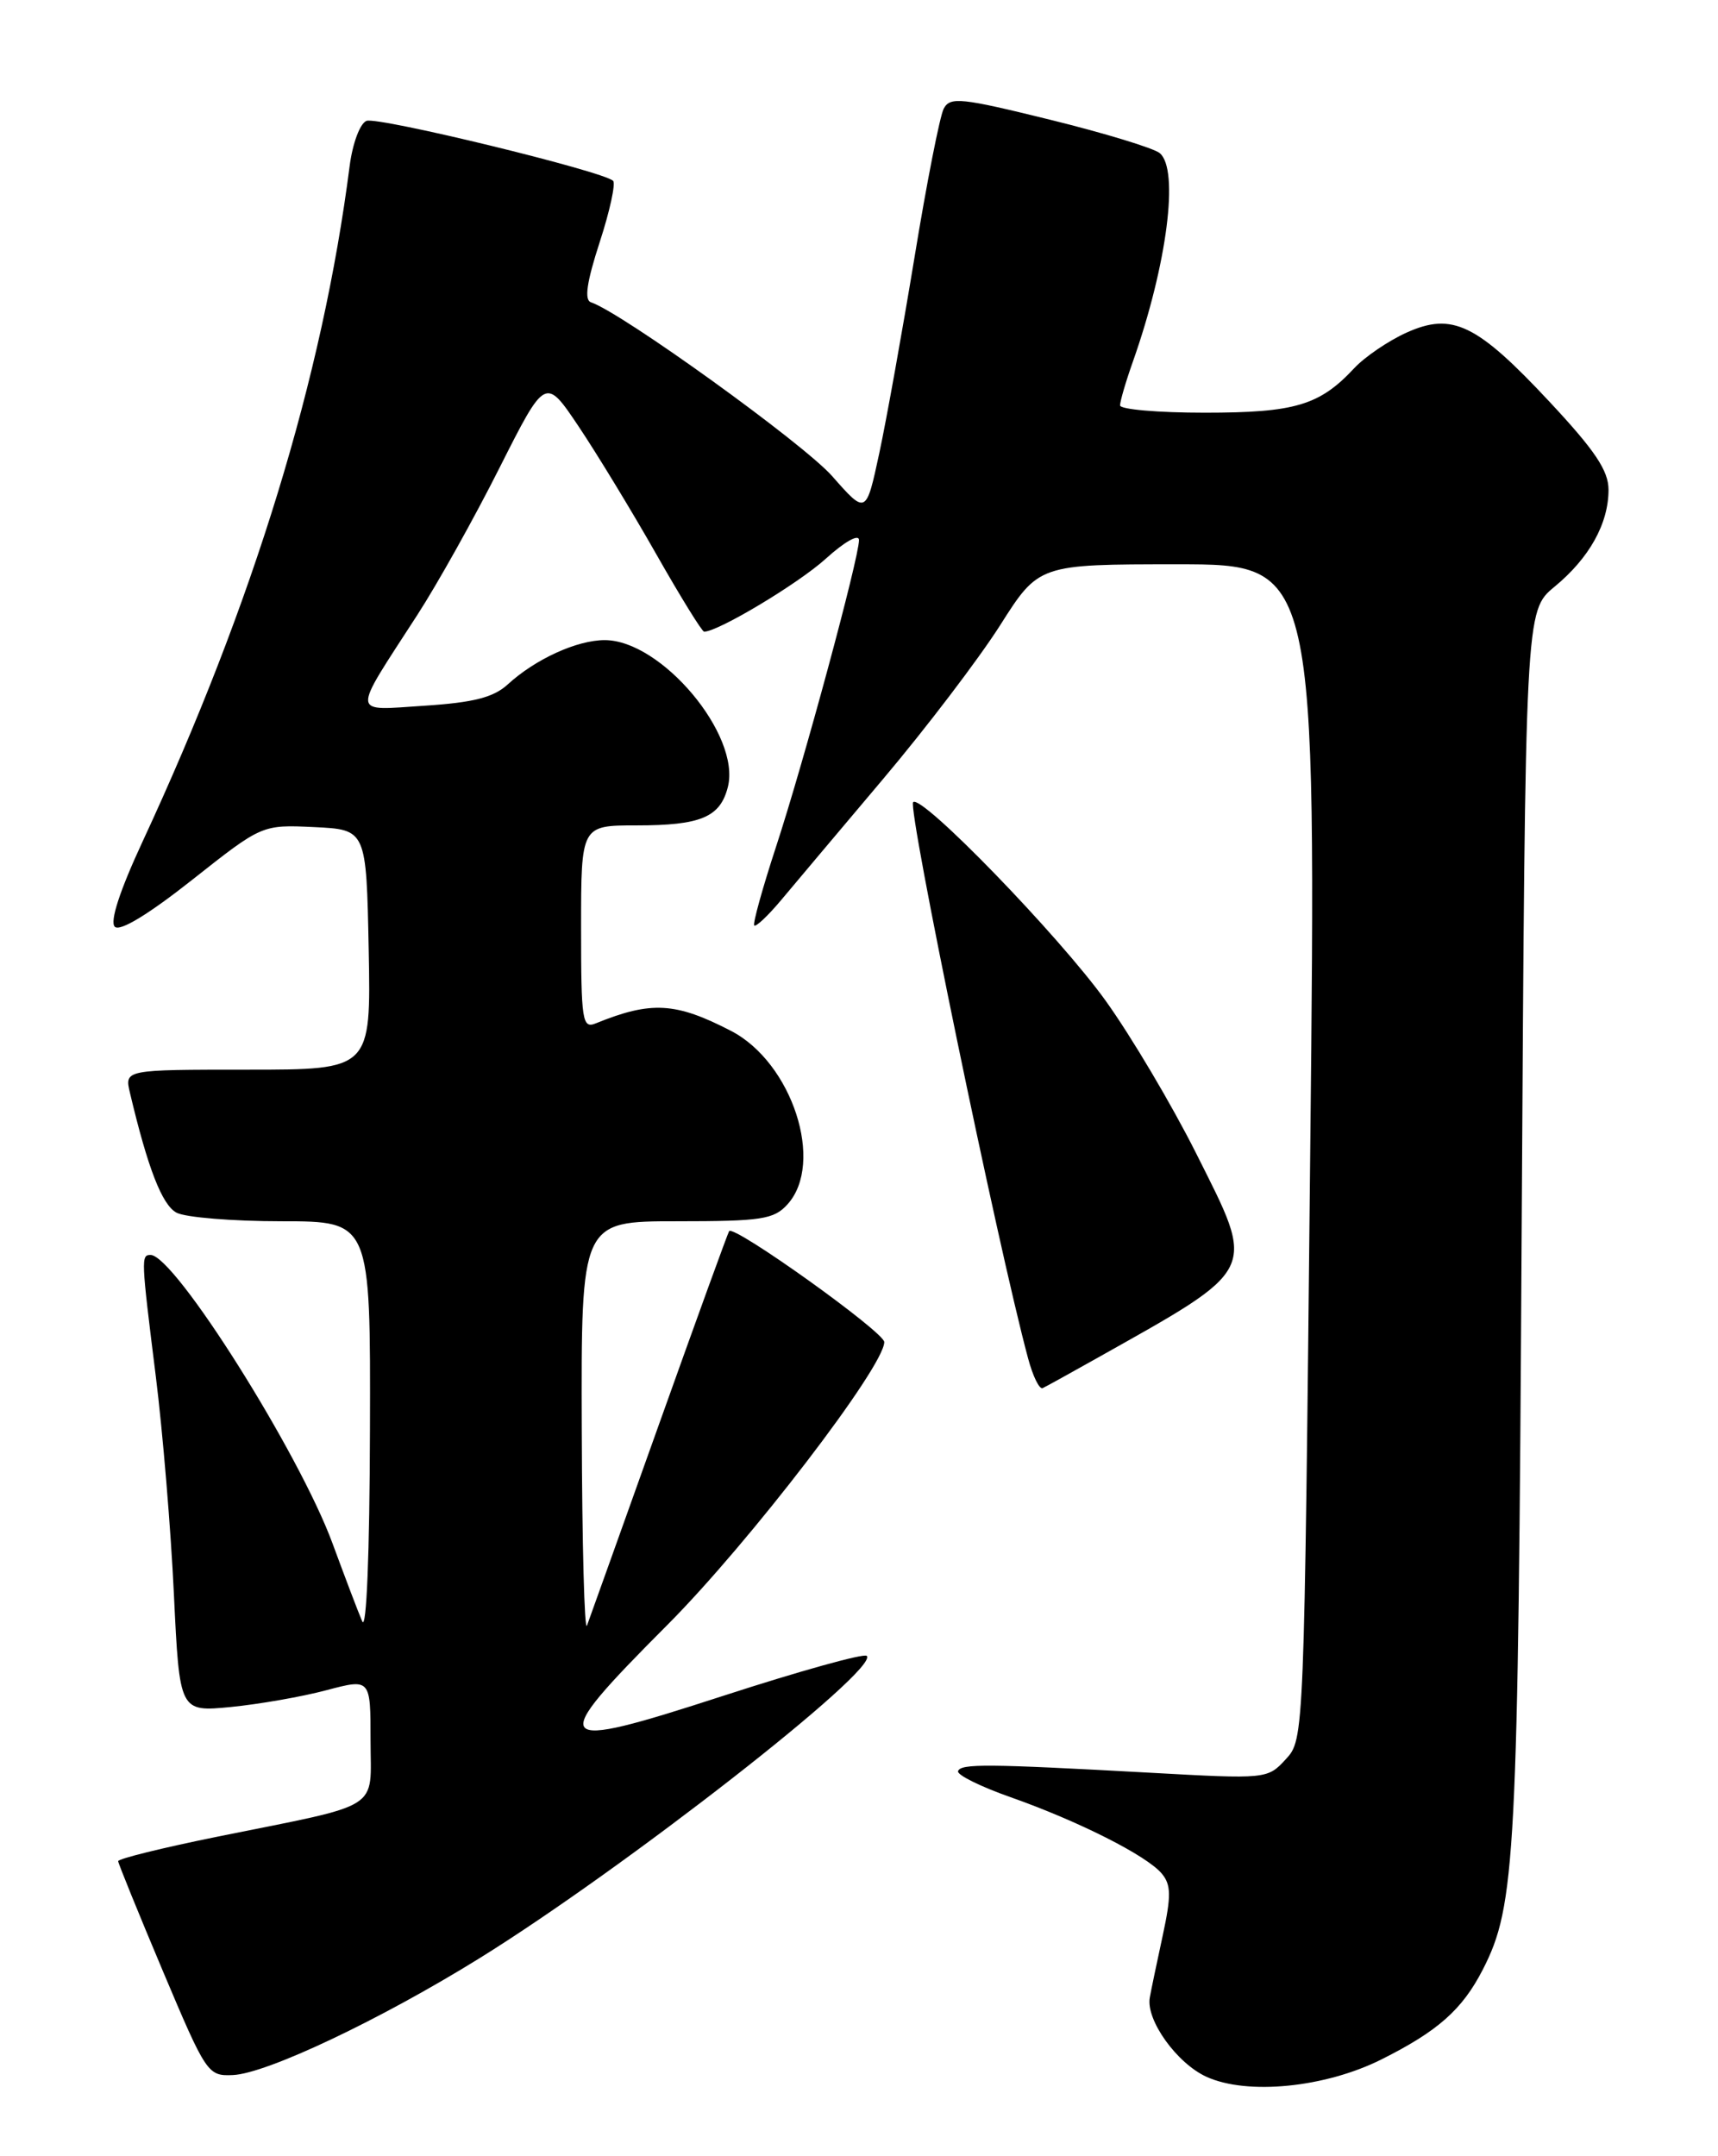 <?xml version="1.0" encoding="UTF-8" standalone="no"?>
<!DOCTYPE svg PUBLIC "-//W3C//DTD SVG 1.1//EN" "http://www.w3.org/Graphics/SVG/1.1/DTD/svg11.dtd" >
<svg xmlns="http://www.w3.org/2000/svg" xmlns:xlink="http://www.w3.org/1999/xlink" version="1.1" viewBox="0 0 204 256">
 <g >
 <path fill="currentColor"
d=" M 164.02 244.52 C 170.74 241.16 173.63 238.60 176.07 233.85 C 179.97 226.24 180.26 220.76 180.69 145.51 C 181.12 72.53 181.12 72.53 184.58 69.67 C 188.72 66.26 191.00 62.17 191.00 58.15 C 191.00 55.88 189.39 53.48 184.02 47.73 C 175.36 38.45 172.45 37.04 167.02 39.49 C 164.87 40.46 162.07 42.36 160.80 43.72 C 156.69 48.13 153.77 49.00 143.05 49.00 C 137.52 49.00 133.00 48.61 133.00 48.13 C 133.00 47.64 133.68 45.31 134.52 42.94 C 138.59 31.42 140.04 20.11 137.71 18.18 C 137.00 17.59 131.13 15.80 124.67 14.21 C 114.12 11.61 112.82 11.47 112.06 12.90 C 111.60 13.78 110.04 21.70 108.60 30.50 C 107.15 39.30 105.27 49.79 104.41 53.80 C 102.84 61.10 102.84 61.10 98.82 56.54 C 95.44 52.69 73.82 37.11 70.17 35.89 C 69.36 35.62 69.67 33.49 71.20 28.78 C 72.41 25.08 73.12 21.79 72.80 21.47 C 71.67 20.34 44.88 13.83 43.52 14.35 C 42.75 14.65 41.87 17.01 41.52 19.69 C 38.30 44.83 30.11 71.55 16.91 99.96 C 14.23 105.73 13.02 109.42 13.63 110.03 C 14.23 110.63 17.61 108.58 22.85 104.44 C 31.11 97.91 31.11 97.91 37.31 98.20 C 43.50 98.50 43.50 98.50 43.78 112.75 C 44.05 127.00 44.05 127.00 29.42 127.00 C 14.78 127.00 14.78 127.00 15.43 129.75 C 17.55 138.70 19.24 143.06 20.96 143.98 C 22.01 144.54 27.62 145.00 33.43 145.00 C 44.00 145.00 44.00 145.00 43.93 169.75 C 43.89 184.49 43.52 193.69 43.01 192.50 C 42.53 191.40 40.96 187.25 39.50 183.29 C 35.55 172.52 20.72 149.00 17.88 149.00 C 16.74 149.00 16.75 149.39 18.50 163.41 C 19.32 169.96 20.29 181.60 20.65 189.29 C 21.32 203.26 21.32 203.26 27.41 202.67 C 30.76 202.34 35.86 201.45 38.75 200.68 C 44.00 199.29 44.00 199.29 44.00 206.60 C 44.00 215.10 45.68 214.05 25.75 218.08 C 19.29 219.39 14.01 220.69 14.03 220.98 C 14.05 221.26 16.43 227.12 19.33 234.00 C 24.49 246.22 24.67 246.50 27.65 246.37 C 31.65 246.20 45.14 239.81 56.92 232.51 C 74.09 221.86 104.45 198.17 102.92 196.60 C 102.60 196.27 94.95 198.40 85.92 201.33 C 65.24 208.04 64.77 207.45 79.27 192.90 C 88.94 183.20 105.00 162.25 105.00 159.34 C 105.00 158.16 87.16 145.40 86.58 146.17 C 86.44 146.35 82.71 156.62 78.29 169.00 C 73.87 181.38 70.00 192.18 69.70 193.00 C 69.40 193.82 69.12 183.36 69.08 169.75 C 69.00 145.00 69.00 145.00 80.35 145.00 C 90.44 145.00 91.89 144.78 93.51 142.99 C 97.95 138.08 94.07 126.16 86.81 122.40 C 80.22 118.99 77.32 118.83 70.75 121.50 C 69.14 122.16 69.00 121.24 69.00 110.11 C 69.00 98.00 69.00 98.00 75.57 98.00 C 83.23 98.00 85.52 97.03 86.43 93.43 C 87.98 87.26 78.53 76.00 71.80 76.00 C 68.51 76.00 63.56 78.26 60.28 81.27 C 58.59 82.81 56.23 83.41 50.42 83.79 C 41.59 84.35 41.66 85.22 49.55 73.02 C 51.94 69.33 56.34 61.46 59.32 55.53 C 64.76 44.75 64.76 44.75 68.70 50.62 C 70.87 53.86 75.01 60.66 77.90 65.75 C 80.79 70.84 83.36 75.00 83.61 75.00 C 85.27 75.00 94.75 69.32 98.04 66.35 C 100.30 64.30 102.00 63.35 102.00 64.13 C 101.99 66.27 95.43 90.53 92.16 100.50 C 90.54 105.45 89.37 109.67 89.56 109.88 C 89.76 110.08 91.17 108.75 92.71 106.92 C 94.24 105.09 99.69 98.62 104.82 92.54 C 109.95 86.47 116.21 78.24 118.75 74.25 C 123.35 67.00 123.35 67.00 139.83 67.00 C 156.31 67.00 156.31 67.00 155.58 136.75 C 154.86 206.50 154.86 206.50 152.68 208.87 C 150.51 211.23 150.41 211.24 136.50 210.47 C 117.17 209.41 114.07 209.38 113.76 210.29 C 113.62 210.73 116.42 212.12 120.00 213.38 C 128.08 216.23 136.20 220.33 137.96 222.46 C 139.06 223.78 139.08 225.10 138.07 229.78 C 137.39 232.93 136.69 236.25 136.53 237.17 C 136.05 239.83 139.74 244.98 143.27 246.58 C 148.11 248.78 157.35 247.86 164.02 244.52 Z  M 129.83 161.49 C 149.62 150.37 149.19 151.23 142.03 136.93 C 139.15 131.19 134.32 123.04 131.29 118.82 C 125.76 111.11 109.41 94.25 108.43 95.24 C 107.74 95.93 118.49 147.97 122.07 161.25 C 122.64 163.39 123.42 164.99 123.81 164.81 C 124.19 164.63 126.90 163.14 129.83 161.49 Z "/>
</g>
</svg>
